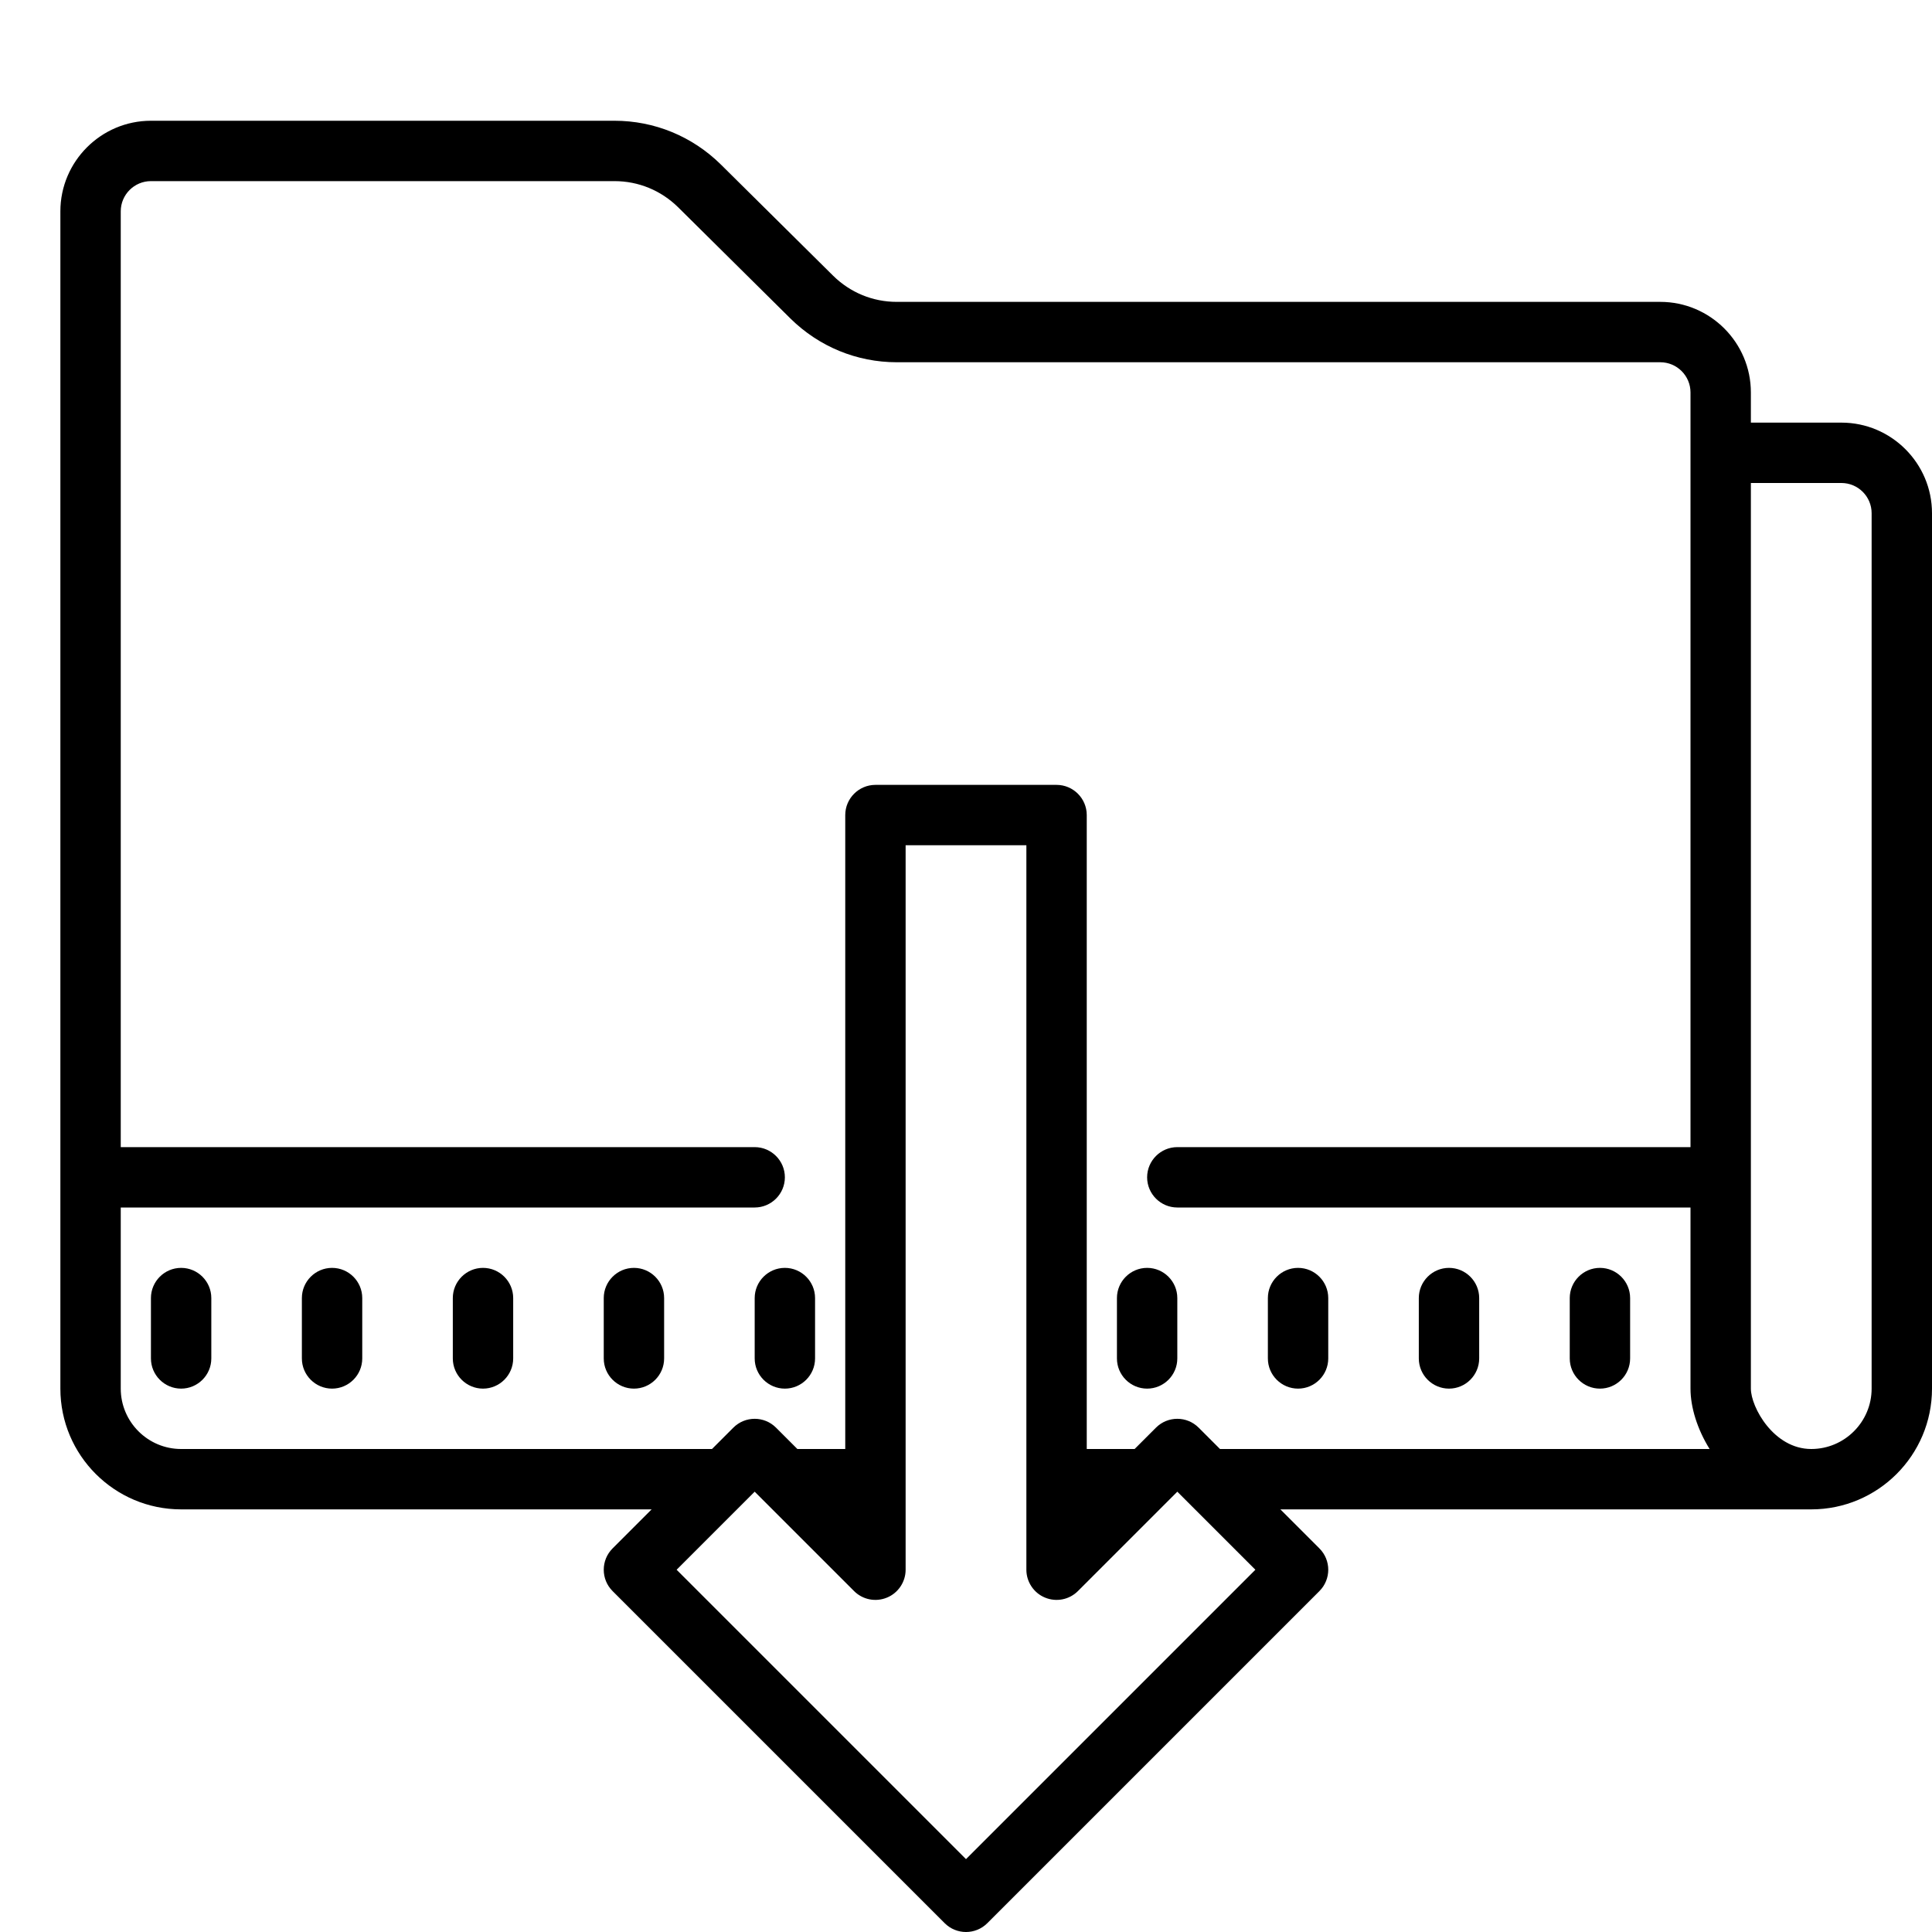 <svg fill="#000000" xmlns="http://www.w3.org/2000/svg"  viewBox="0 0 64 64" width="64px" height="64px"><path d="M 5 4 C 3.348 4 2 5.348 2 7 L 2 46 C 2 48.207 3.793 50 6 50 L 21.586 50 L 20.293 51.293 C 20.098 51.488 20 51.742 20 52 C 20 52.258 20.098 52.512 20.293 52.707 L 31.293 63.707 C 31.684 64.098 32.316 64.098 32.707 63.707 L 43.707 52.707 C 44.098 52.316 44.098 51.684 43.707 51.293 L 42.414 50 L 60 50 C 62.207 50 64 48.207 64 46 L 64 17 C 64 15.348 62.652 14 61 14 L 58 14 L 58 13 C 58 11.348 56.652 10 55 10 L 29.707 10 C 28.91 10 28.164 9.691 27.598 9.133 L 23.875 5.445 C 22.93 4.516 21.68 4 20.355 4 Z M 5 6 L 20.355 6 C 21.152 6 21.898 6.309 22.465 6.867 L 26.188 10.555 C 27.133 11.484 28.383 12 29.707 12 L 55 12 C 55.551 12 56 12.449 56 13 L 56 38 L 39 38 C 38.449 38 38 38.449 38 39 C 38 39.551 38.449 40 39 40 L 56 40 L 56 46 C 56 46.617 56.223 47.34 56.633 48 L 40.414 48 L 39.707 47.293 C 39.316 46.902 38.684 46.902 38.293 47.293 L 37.586 48 L 36 48 L 36 27 C 36 26.449 35.551 26 35 26 L 29 26 C 28.449 26 28 26.449 28 27 L 28 48 L 26.414 48 L 25.707 47.293 C 25.316 46.902 24.684 46.902 24.293 47.293 L 23.586 48 L 6 48 C 4.898 48 4 47.102 4 46 L 4 40 L 25 40 C 25.551 40 26 39.551 26 39 C 26 38.449 25.551 38 25 38 L 4 38 L 4 7 C 4 6.449 4.449 6 5 6 Z M 58 16 L 61 16 C 61.551 16 62 16.449 62 17 L 62 46 C 62 47.102 61.102 48 60 48 C 58.754 48 58 46.609 58 46 Z M 30 28 L 34 28 L 34 52 C 34 52.402 34.246 52.77 34.617 52.922 C 34.992 53.078 35.422 52.992 35.707 52.707 L 39 49.414 L 41.586 52 L 32 61.586 L 22.414 52 L 25 49.414 L 28.293 52.707 C 28.578 52.992 29.008 53.078 29.383 52.922 C 29.754 52.77 30 52.402 30 52 Z M 6 42 C 5.449 42 5 42.449 5 43 L 5 45 C 5 45.551 5.449 46 6 46 C 6.551 46 7 45.551 7 45 L 7 43 C 7 42.449 6.551 42 6 42 Z M 11 42 C 10.449 42 10 42.449 10 43 L 10 45 C 10 45.551 10.449 46 11 46 C 11.551 46 12 45.551 12 45 L 12 43 C 12 42.449 11.551 42 11 42 Z M 16 42 C 15.449 42 15 42.449 15 43 L 15 45 C 15 45.551 15.449 46 16 46 C 16.551 46 17 45.551 17 45 L 17 43 C 17 42.449 16.551 42 16 42 Z M 21 42 C 20.449 42 20 42.449 20 43 L 20 45 C 20 45.551 20.449 46 21 46 C 21.551 46 22 45.551 22 45 L 22 43 C 22 42.449 21.551 42 21 42 Z M 26 42 C 25.449 42 25 42.449 25 43 L 25 45 C 25 45.551 25.449 46 26 46 C 26.551 46 27 45.551 27 45 L 27 43 C 27 42.449 26.551 42 26 42 Z M 38 42 C 37.449 42 37 42.449 37 43 L 37 45 C 37 45.551 37.449 46 38 46 C 38.551 46 39 45.551 39 45 L 39 43 C 39 42.449 38.551 42 38 42 Z M 43 42 C 42.449 42 42 42.449 42 43 L 42 45 C 42 45.551 42.449 46 43 46 C 43.551 46 44 45.551 44 45 L 44 43 C 44 42.449 43.551 42 43 42 Z M 48 42 C 47.449 42 47 42.449 47 43 L 47 45 C 47 45.551 47.449 46 48 46 C 48.551 46 49 45.551 49 45 L 49 43 C 49 42.449 48.551 42 48 42 Z M 53 42 C 52.449 42 52 42.449 52 43 L 52 45 C 52 45.551 52.449 46 53 46 C 53.551 46 54 45.551 54 45 L 54 43 C 54 42.449 53.551 42 53 42 Z"/></svg>